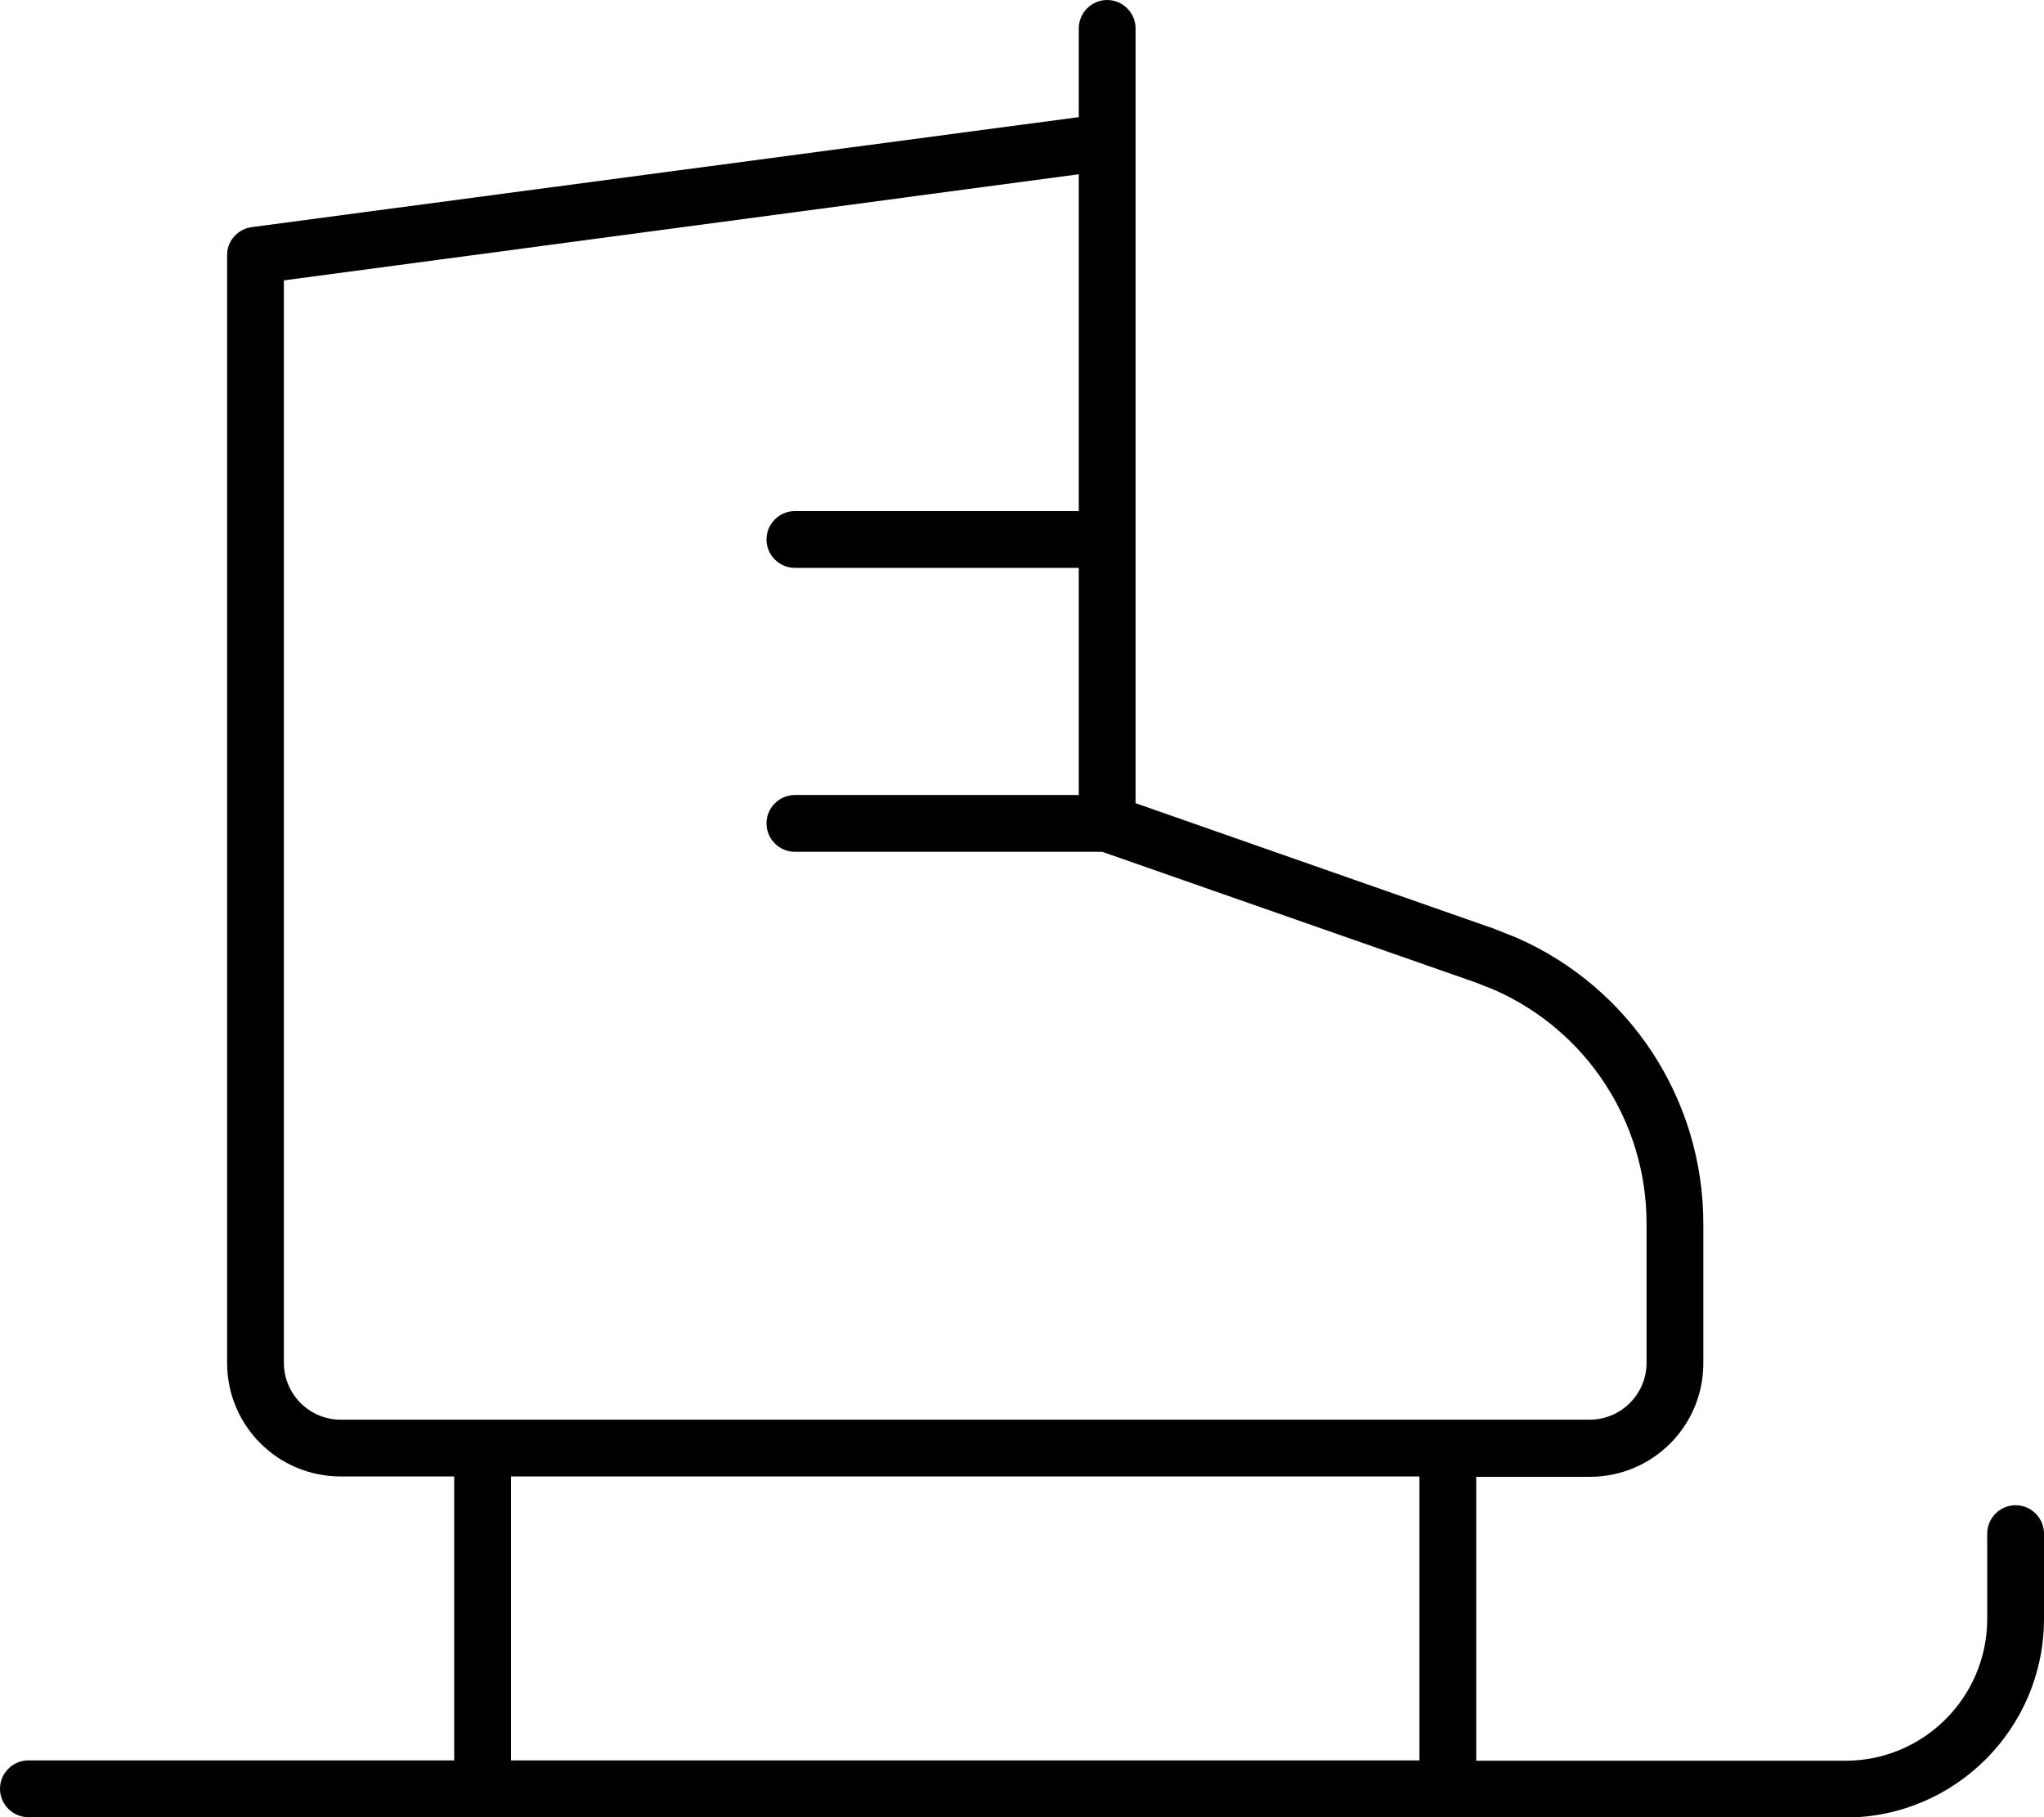 <svg xmlns="http://www.w3.org/2000/svg" viewBox="0 0 576 512"><!--! Font Awesome Pro 7.0.1 by @fontawesome - https://fontawesome.com License - https://fontawesome.com/license (Commercial License) Copyright 2025 Fonticons, Inc. --><path fill="currentColor" d="M312 0c4.4 0 8 3.6 8 8l0 218.3 101.1 35.4 6.5 2.6c31.7 14 52.4 45.4 52.4 80.5l0 39.3c0 17.7-14.3 32-32 32l-32 0 0 80 104 0c22.1 0 40-17.9 40-40l0-24c0-4.4 3.6-8 8-8s8 3.6 8 8l0 24c0 30.9-25.1 56-56 56L8 512c-4.4 0-8-3.6-8-8s3.6-8 8-8l120 0 0-80-32 0c-17.7 0-32-14.3-32-32l0-312 .1-1.5c.6-3.3 3.3-6 6.8-6.5L304 33 304 8c0-4.4 3.6-8 8-8zM144 496l256 0 0-80-256 0 0 80zM80 79l0 305c0 8.8 7.2 16 16 16l352 0c8.8 0 16-7.2 16-16l0-39.3c0-28.7-17-54.4-42.9-65.8l-5.3-2.1-105.2-36.8-86.6 0c-4.4 0-8-3.6-8-8s3.6-8 8-8l80 0 0-64-80 0c-4.4 0-8-3.6-8-8s3.6-8 8-8l80 0 0-94.9-224 29.9z"/></svg>